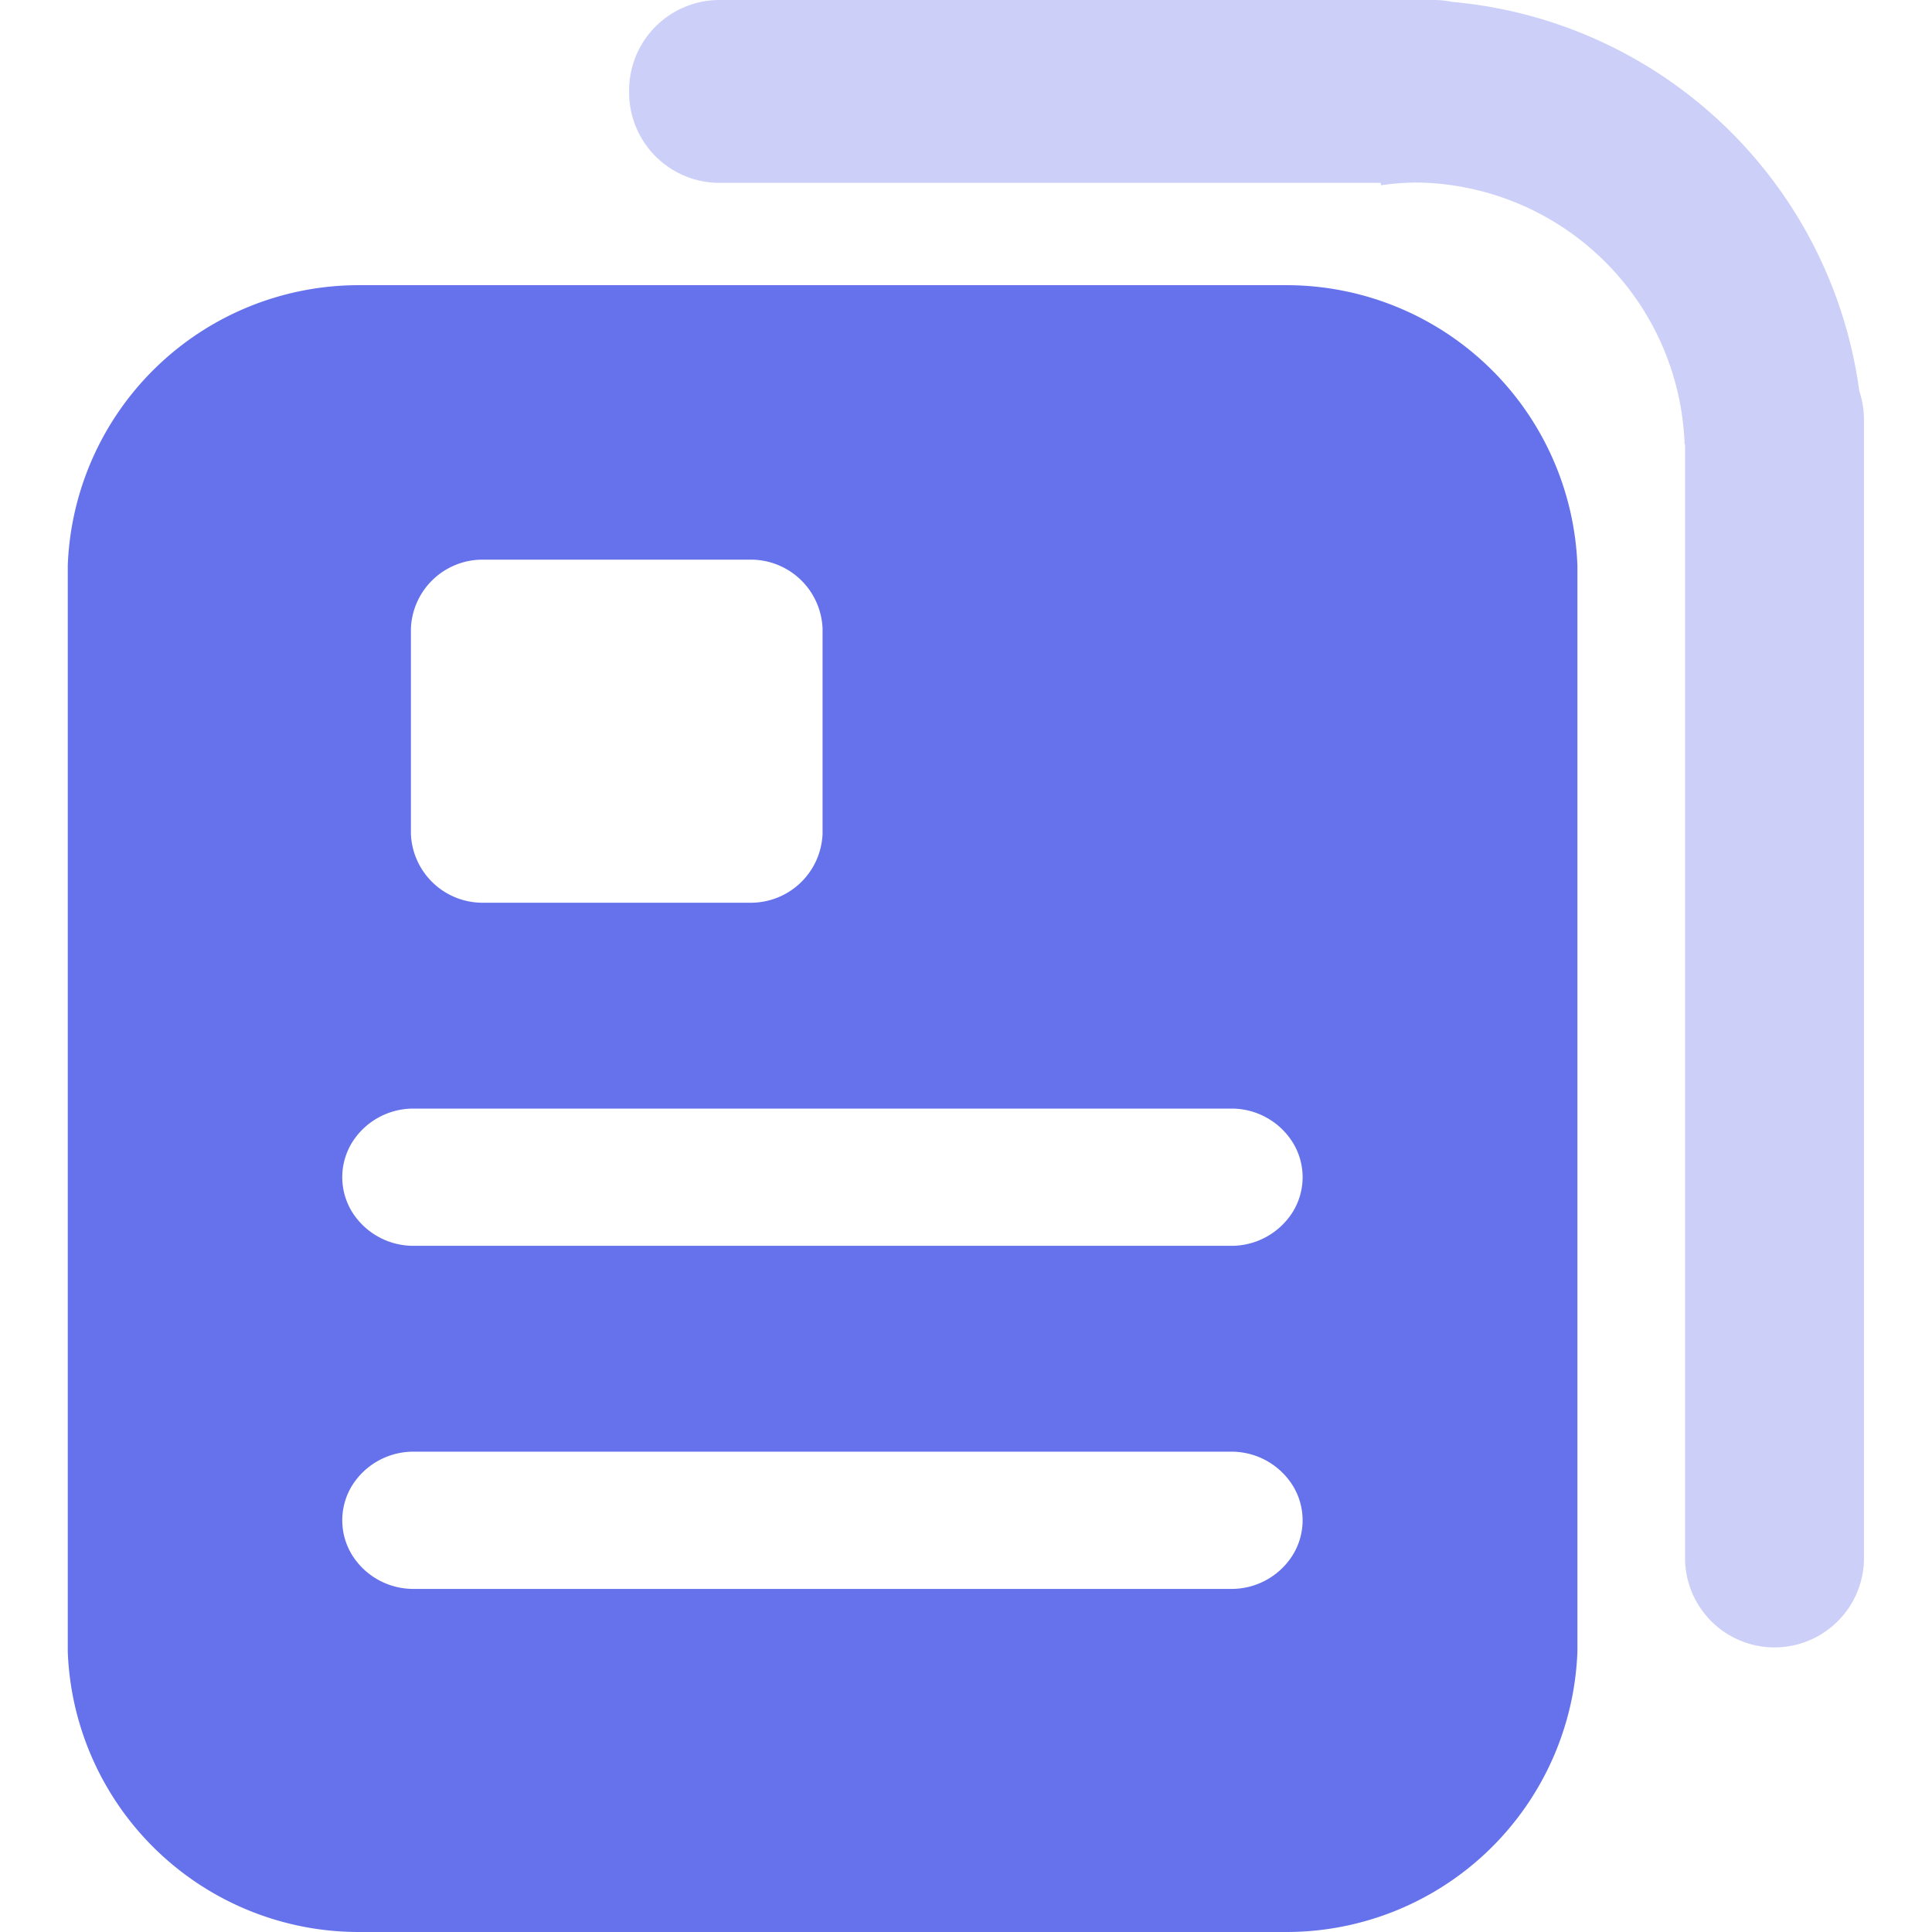 <?xml version="1.0" standalone="no"?><!DOCTYPE svg PUBLIC "-//W3C//DTD SVG 1.1//EN" "http://www.w3.org/Graphics/SVG/1.1/DTD/svg11.dtd"><svg t="1748760676475" class="icon" viewBox="0 0 1024 1024" version="1.1" xmlns="http://www.w3.org/2000/svg" p-id="3645" xmlns:xlink="http://www.w3.org/1999/xlink" width="256" height="256"><path d="M682.006 1024H189.972A154.349 154.349 0 0 1 35.914 875.324V299.788a154.349 154.349 0 0 1 154.058-148.639H682.042a154.349 154.349 0 0 1 154.022 148.639v575.536a154.349 154.349 0 0 1-154.058 148.676z m-460.029-181.844h430.679a38.224 38.224 0 0 0 32.186-17.421 35.023 35.023 0 0 0 0-37.896 38.296 38.296 0 0 0-32.186-17.421H219.177a38.296 38.296 0 0 0-32.223 17.421 35.132 35.132 0 0 0 0 37.896 38.26 38.26 0 0 0 32.186 17.421z m0-181.844h430.607a38.333 38.333 0 0 0 32.259-17.421 35.023 35.023 0 0 0 0-37.896 38.224 38.224 0 0 0-32.186-17.421H219.14a38.26 38.26 0 0 0-32.186 17.421 35.132 35.132 0 0 0 0 37.896 38.369 38.369 0 0 0 32.295 17.421z m33.968-363.688a38.005 38.005 0 0 0-38.151 36.369v109.106a38.005 38.005 0 0 0 38.151 36.369h141.838a38.042 38.042 0 0 0 38.187-36.369v-109.106a38.042 38.042 0 0 0-38.187-36.369h-141.838z" fill="#6572EC" p-id="3646"></path><path d="M985.467 207.302A239.198 239.198 0 0 0 769.873 1.018 51.753 51.753 0 0 0 760.453 0H380.727a47.934 47.934 0 0 0-47.279 48.443 47.934 47.934 0 0 0 47.279 48.48h351.177V98.196a136.492 136.492 0 0 1 18.948-1.455 143.839 143.839 0 0 1 142.02 138.638l0.255 0.255v588.775a47.425 47.425 0 1 0 94.813 0V222.941a47.898 47.898 0 0 0-2.473-15.639z" fill="#6572EC" opacity=".33" p-id="3647"></path></svg>